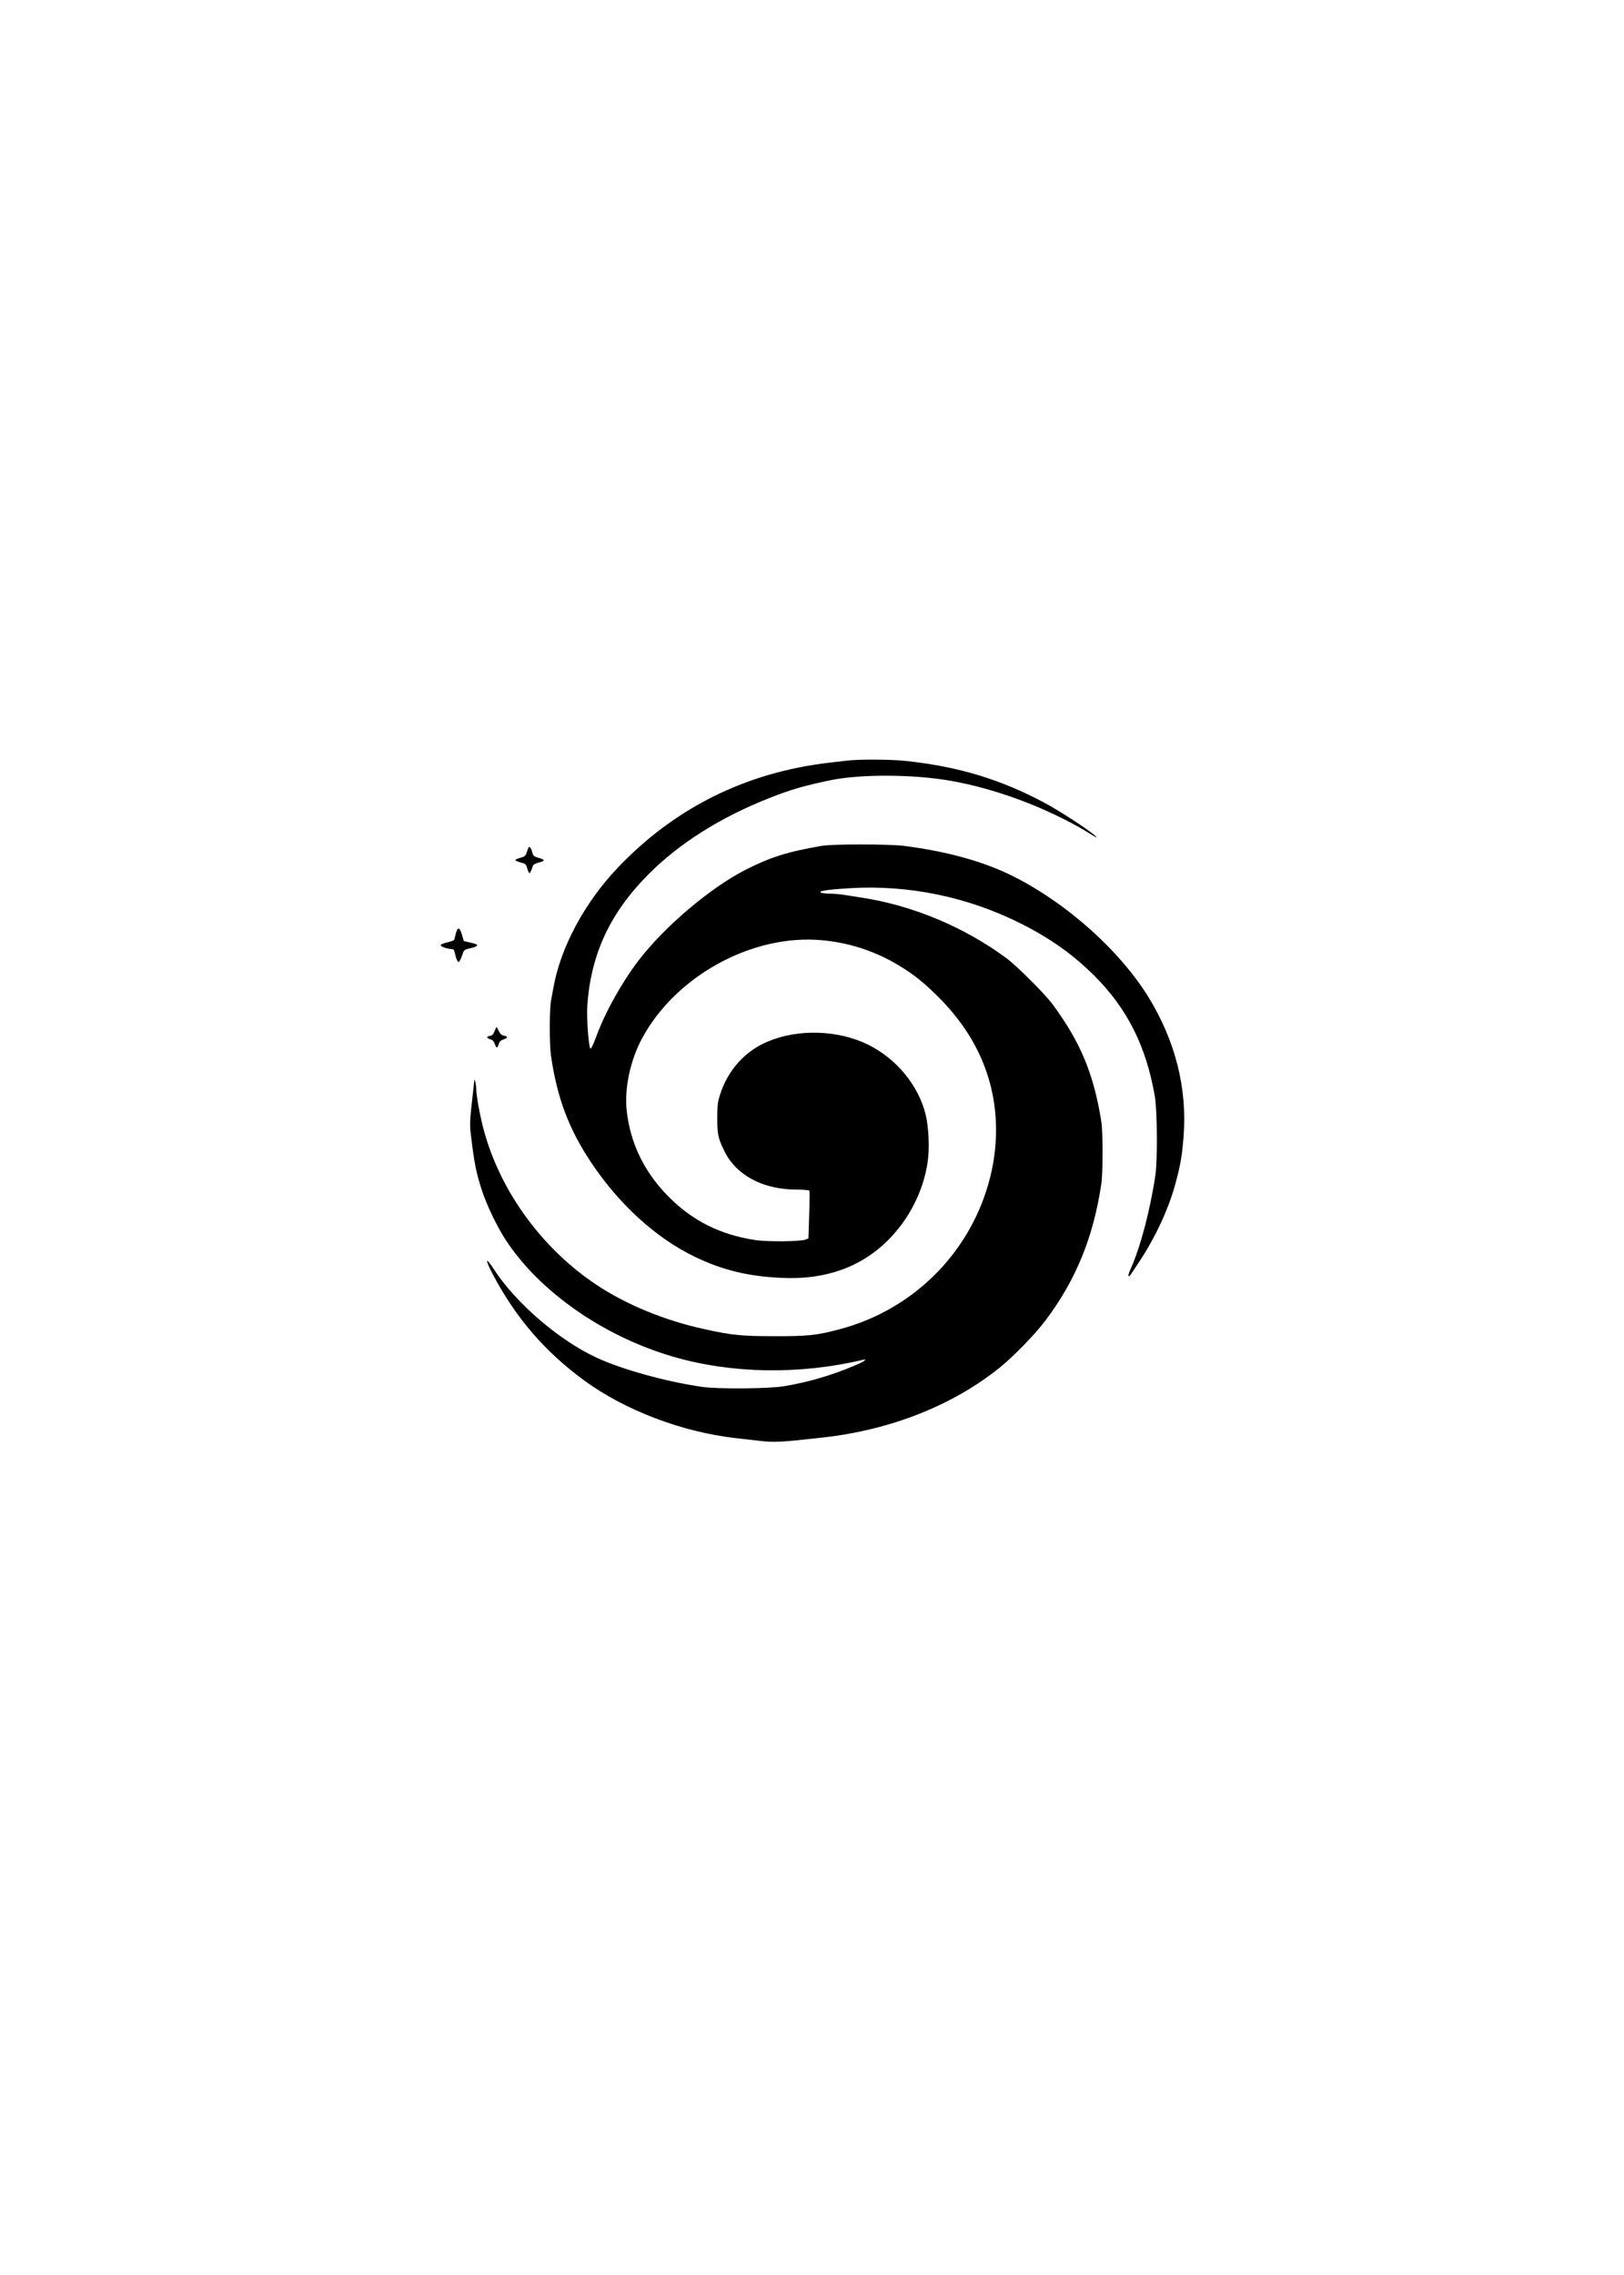 <?xml version="1.0" standalone="no"?>
<!DOCTYPE svg PUBLIC "-//W3C//DTD SVG 20010904//EN"
 "http://www.w3.org/TR/2001/REC-SVG-20010904/DTD/svg10.dtd">
<svg version="1.0" xmlns="http://www.w3.org/2000/svg"
 width="1500pt" height="2100pt" viewBox="0 0 1500 2100"
 preserveAspectRatio="xMidYMid meet">

<g transform="translate(0,2100) scale(0.1,-0.1)"
fill="#000000" stroke="none">
<path d="M7825 13979 c-38 -4 -113 -13 -165 -19 -773 -90 -1436 -421 -1961
-977 -303 -321 -522 -732 -587 -1098 -6 -33 -16 -89 -23 -125 -15 -84 -15
-402 0 -505 57 -390 164 -674 368 -981 259 -389 596 -697 954 -872 258 -125
496 -184 810 -198 402 -19 734 99 984 351 191 191 321 446 362 710 20 129 12
326 -17 445 -66 270 -269 517 -532 647 -277 136 -645 148 -928 28 -211 -88
-371 -268 -441 -495 -20 -63 -24 -97 -24 -210 0 -152 7 -186 66 -306 108 -222
355 -354 665 -355 63 0 116 -4 120 -10 3 -5 2 -107 -2 -225 l-7 -216 -26 -10
c-48 -19 -355 -22 -470 -4 -317 49 -571 175 -792 396 -224 224 -355 489 -390
793 -24 208 32 470 144 677 314 577 1021 960 1660 901 267 -24 522 -112 750
-258 113 -72 183 -129 301 -243 368 -357 555 -777 556 -1251 0 -162 -24 -335
-70 -494 -187 -659 -708 -1169 -1375 -1345 -208 -56 -294 -65 -600 -64 -305 0
-397 9 -649 65 -368 80 -724 227 -1001 412 -519 347 -910 898 -1051 1482 -32
135 -53 259 -55 320 0 42 -16 110 -18 80 -1 -6 -5 -46 -10 -90 -32 -279 -34
-303 -22 -407 31 -262 48 -348 101 -513 46 -140 140 -336 220 -459 313 -480
906 -893 1550 -1080 539 -156 1159 -167 1748 -29 52 12 15 -15 -71 -51 -217
-92 -435 -156 -662 -193 -138 -22 -607 -26 -750 -5 -333 48 -737 160 -973 269
-346 159 -748 505 -949 815 -80 124 -86 97 -10 -47 209 -397 481 -713 842
-977 379 -277 903 -476 1400 -533 77 -8 176 -20 221 -25 133 -16 198 -13 587
31 626 70 1199 297 1632 646 127 102 329 310 423 436 280 372 441 767 514
1257 16 108 16 481 0 580 -72 443 -191 728 -450 1080 -71 96 -325 349 -423
423 -389 288 -865 488 -1339 561 -58 9 -132 21 -166 26 -33 6 -90 10 -125 11
-35 0 -73 4 -84 8 -37 15 50 29 262 42 548 34 1104 -82 1598 -334 263 -134
468 -280 661 -472 306 -304 482 -655 561 -1118 22 -129 25 -583 5 -722 -46
-316 -138 -666 -227 -864 -16 -34 -25 -64 -21 -68 8 -8 0 -19 103 137 148 224
272 493 332 722 45 167 60 256 73 426 35 448 -76 886 -328 1294 -265 426 -747
857 -1239 1106 -271 137 -610 232 -1015 284 -139 17 -656 18 -760 0 -312 -53
-477 -105 -706 -222 -326 -167 -745 -522 -986 -836 -155 -203 -313 -486 -392
-706 -22 -60 -45 -108 -51 -108 -17 0 -39 286 -30 402 34 474 211 852 564
1207 287 288 668 528 1121 706 197 78 328 115 566 164 282 57 772 54 1114 -8
201 -36 409 -93 630 -175 202 -74 456 -194 605 -286 119 -73 123 -75 85 -40
-57 52 -336 233 -465 301 -407 216 -787 331 -1268 384 -146 16 -433 18 -552 4z"/>
<path d="M4869 13143 c-14 -44 -18 -48 -62 -61 -26 -7 -47 -17 -47 -22 0 -4
22 -14 49 -21 46 -12 50 -15 61 -56 7 -24 16 -43 20 -43 7 0 19 27 33 70 3 9
28 22 57 29 58 15 56 25 -10 44 -38 11 -45 17 -53 47 -5 19 -14 41 -21 48 -10
10 -15 3 -27 -35z"/>
<path d="M4210 12383 c-6 -27 -13 -53 -15 -58 -1 -6 -30 -16 -64 -24 -34 -7
-61 -19 -61 -26 0 -13 63 -35 99 -35 12 0 23 -6 25 -12 2 -7 10 -34 16 -60 7
-27 18 -48 25 -48 8 0 22 26 32 57 19 56 20 57 69 68 93 21 94 36 6 55 l-58
13 -17 59 c-21 71 -40 75 -57 11z"/>
<path d="M4568 11481 c-12 -30 -22 -40 -42 -43 -36 -4 -34 -21 3 -32 22 -6 33
-18 41 -42 14 -42 25 -43 36 -2 7 23 18 34 44 43 42 14 44 28 4 35 -21 4 -33
15 -47 43 -9 20 -19 37 -21 37 -1 0 -10 -18 -18 -39z"/>
</g>
</svg>
